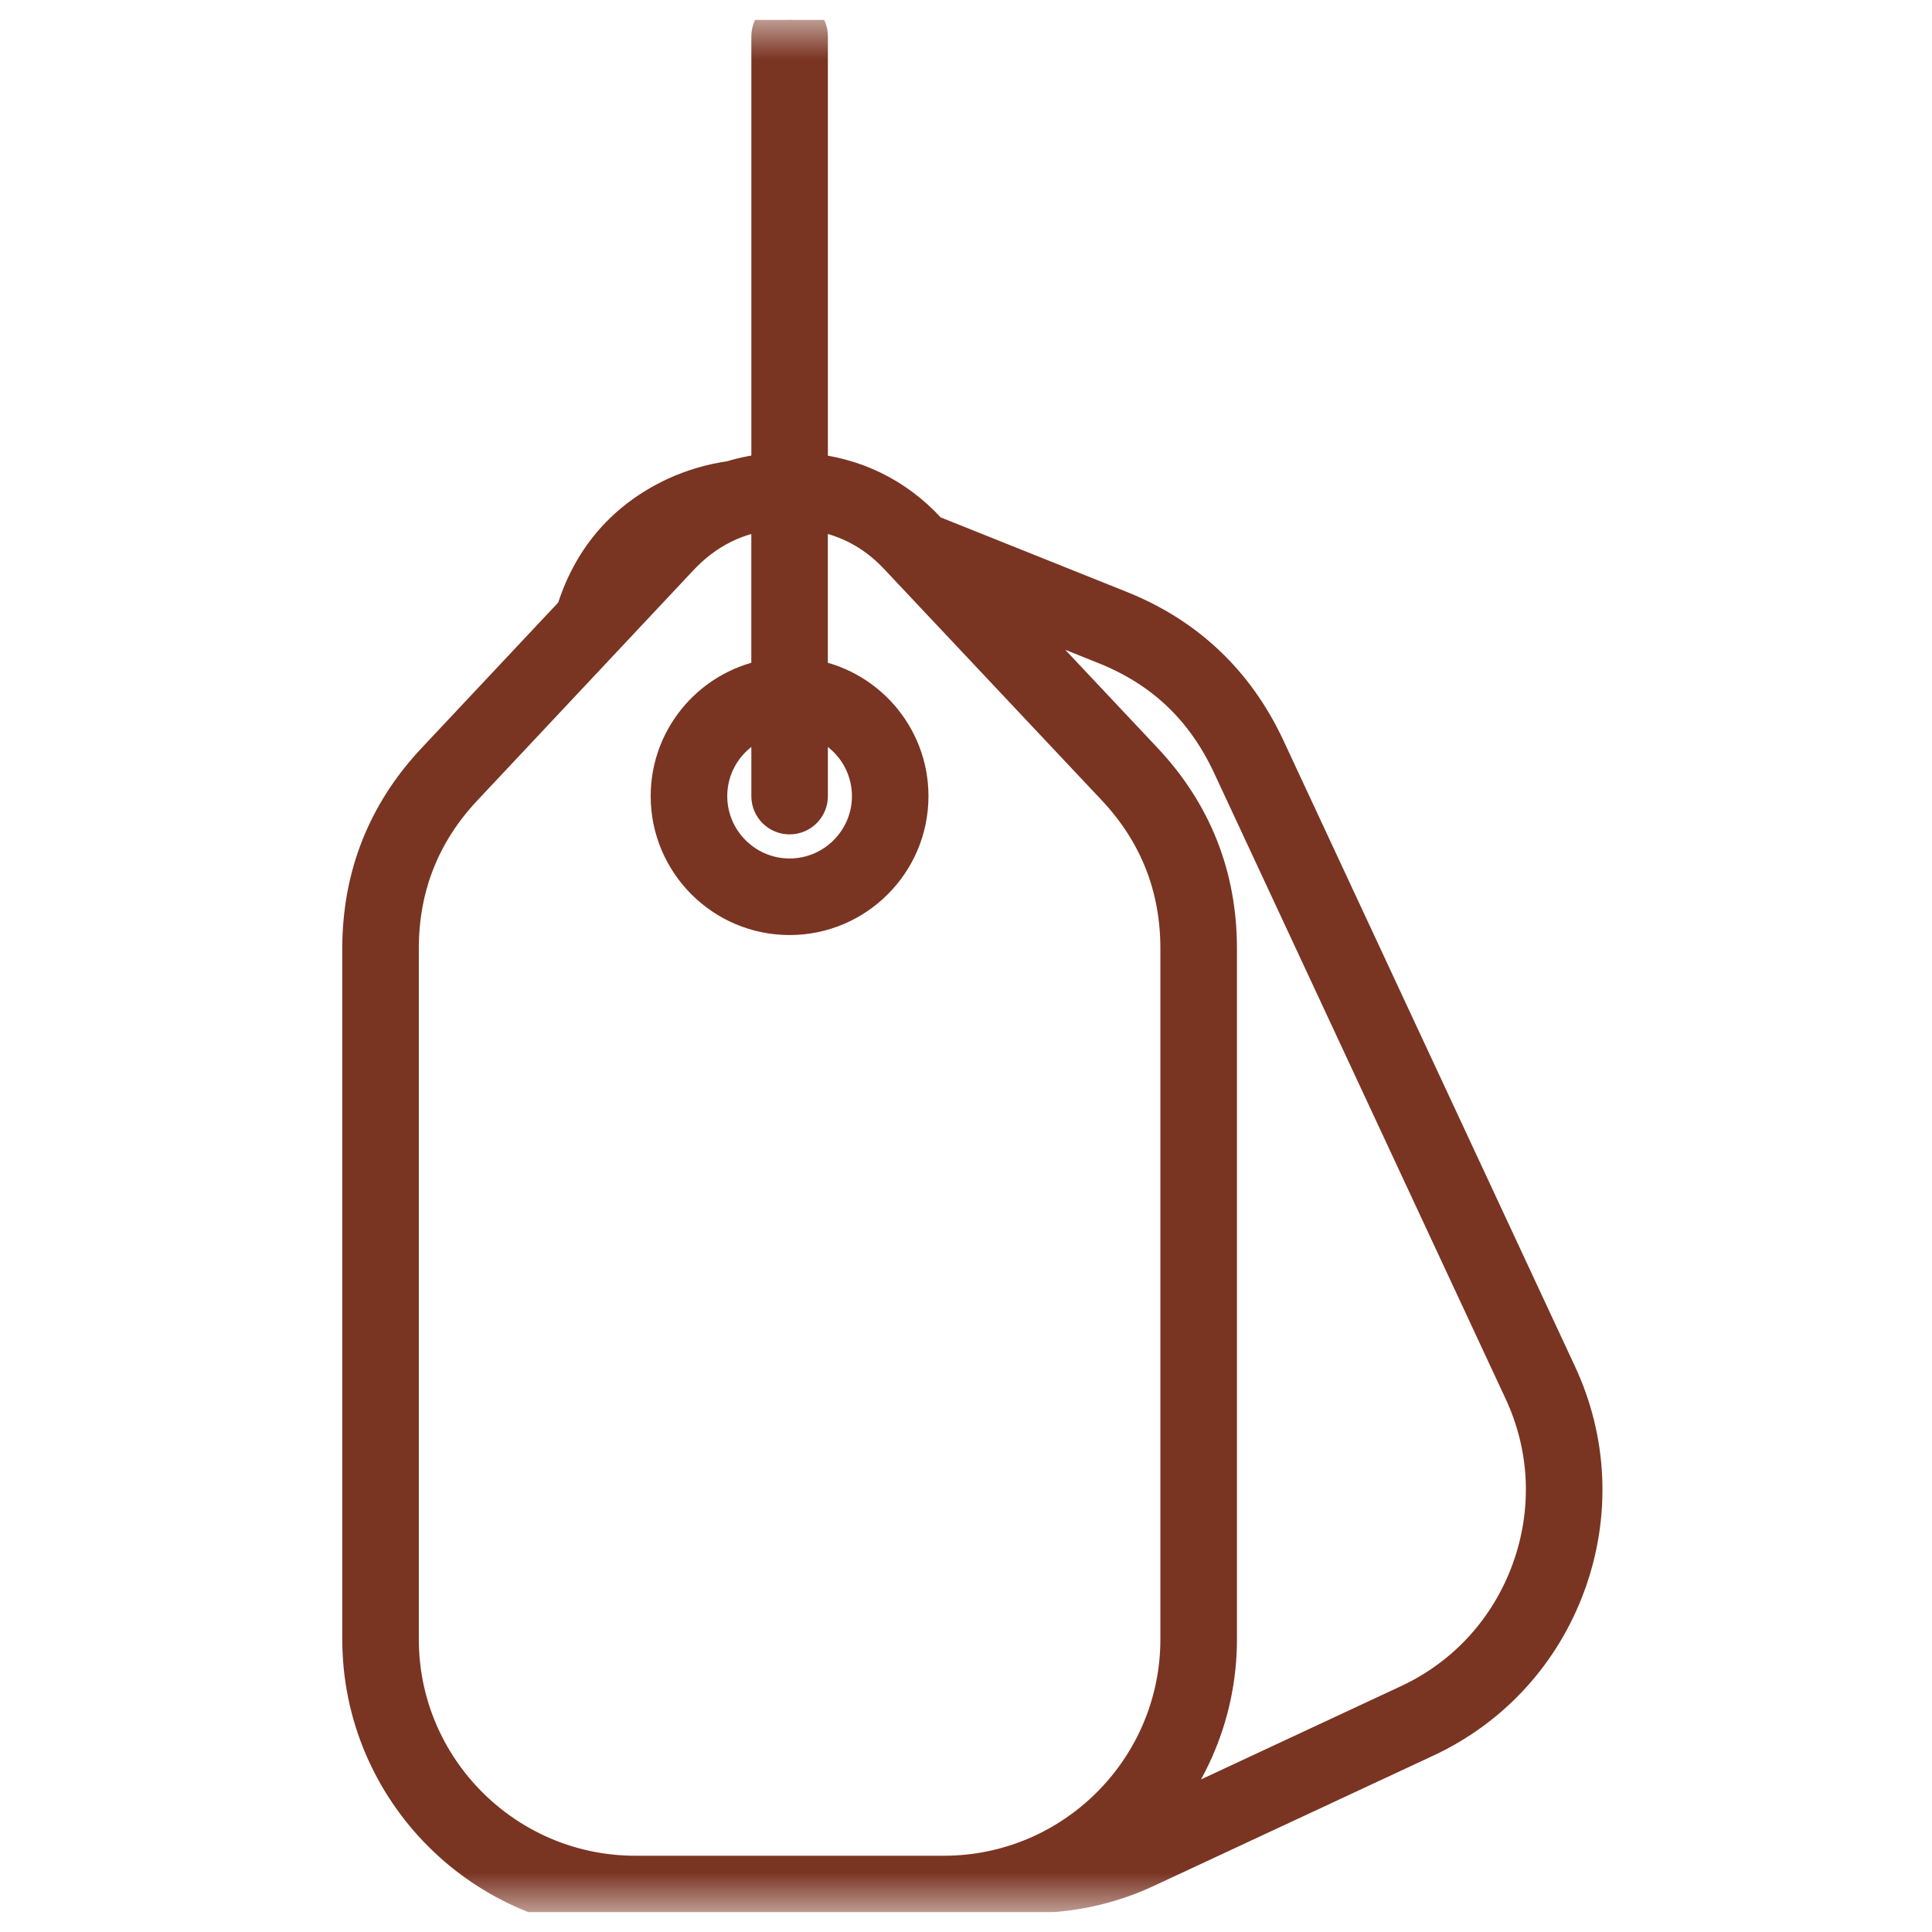 <svg xmlns="http://www.w3.org/2000/svg" width="49" height="49" viewBox="0 0 49 49" fill="none">
<g clip-path="url(#clip0_1_57)">
<mask id="mask0_1_57" style="mask-type:luminance" maskUnits="userSpaceOnUse" x="0" y="0" width="49" height="49">
<path d="M48.66 0.5H0.66V48.5H48.66V0.5Z" fill="white"/>
</mask>
<g mask="url(#mask0_1_57)">
<path d="M39.44 34.873L32.046 18.999C31.276 17.357 30.036 16.186 28.364 15.519L23.542 13.588L23.472 13.515C22.667 12.639 21.627 12.137 20.447 12.04V0.921C20.447 0.688 20.259 0.5 20.027 0.5C19.795 0.5 19.606 0.688 19.606 0.921V12.04C19.242 12.069 18.891 12.133 18.559 12.238C18.087 12.302 17.619 12.436 17.165 12.644C15.938 13.218 15.1 14.165 14.679 15.458L14.642 15.569L11.099 19.343C9.86 20.658 9.231 22.244 9.231 24.057V41.574C9.231 45.37 12.319 48.459 16.116 48.459H23.939C24.843 48.459 25.704 48.279 26.496 47.96C27.377 47.914 28.229 47.706 29.03 47.333L36.114 44.031C37.78 43.256 39.044 41.874 39.674 40.141C40.303 38.408 40.22 36.536 39.44 34.873ZM20.026 20.612C20.259 20.612 20.447 20.424 20.447 20.192V18.103C21.421 18.299 22.157 19.161 22.157 20.192C22.157 21.366 21.201 22.323 20.026 22.323C18.851 22.323 17.895 21.366 17.895 20.192C17.895 19.16 18.631 18.299 19.606 18.103V20.192C19.605 20.424 19.794 20.612 20.026 20.612ZM16.115 47.616C12.783 47.616 10.072 44.906 10.072 41.574V24.057C10.072 22.466 10.623 21.074 11.711 19.919L17.185 14.087C17.848 13.378 18.661 12.973 19.605 12.882V17.253C18.165 17.458 17.053 18.696 17.053 20.193C17.053 21.831 18.387 23.165 20.026 23.165C21.665 23.165 22.998 21.831 22.998 20.193C22.998 18.695 21.886 17.458 20.446 17.253V12.882C21.392 12.973 22.2 13.377 22.855 14.088L28.342 19.919C29.429 21.075 29.98 22.466 29.98 24.057V41.574C29.98 44.906 27.27 47.616 23.938 47.616H16.115ZM38.882 39.853C38.328 41.375 37.219 42.588 35.757 43.267L28.673 46.571C28.664 46.574 28.656 46.578 28.647 46.581C29.983 45.325 30.822 43.548 30.822 41.574V24.057C30.822 22.244 30.194 20.659 28.955 19.343L24.91 15.043L28.051 16.302C29.54 16.895 30.597 17.895 31.284 19.357L38.677 35.229C39.363 36.689 39.435 38.331 38.882 39.853Z" fill="#7A3422" stroke="#7A3422" stroke-width="1.1"/>
</g>
</g>
<defs>
<clipPath id="clip0_1_57">
<rect width="48" height="48" fill="white" transform="translate(0.66 0.5)"/>
</clipPath>
</defs>
</svg>